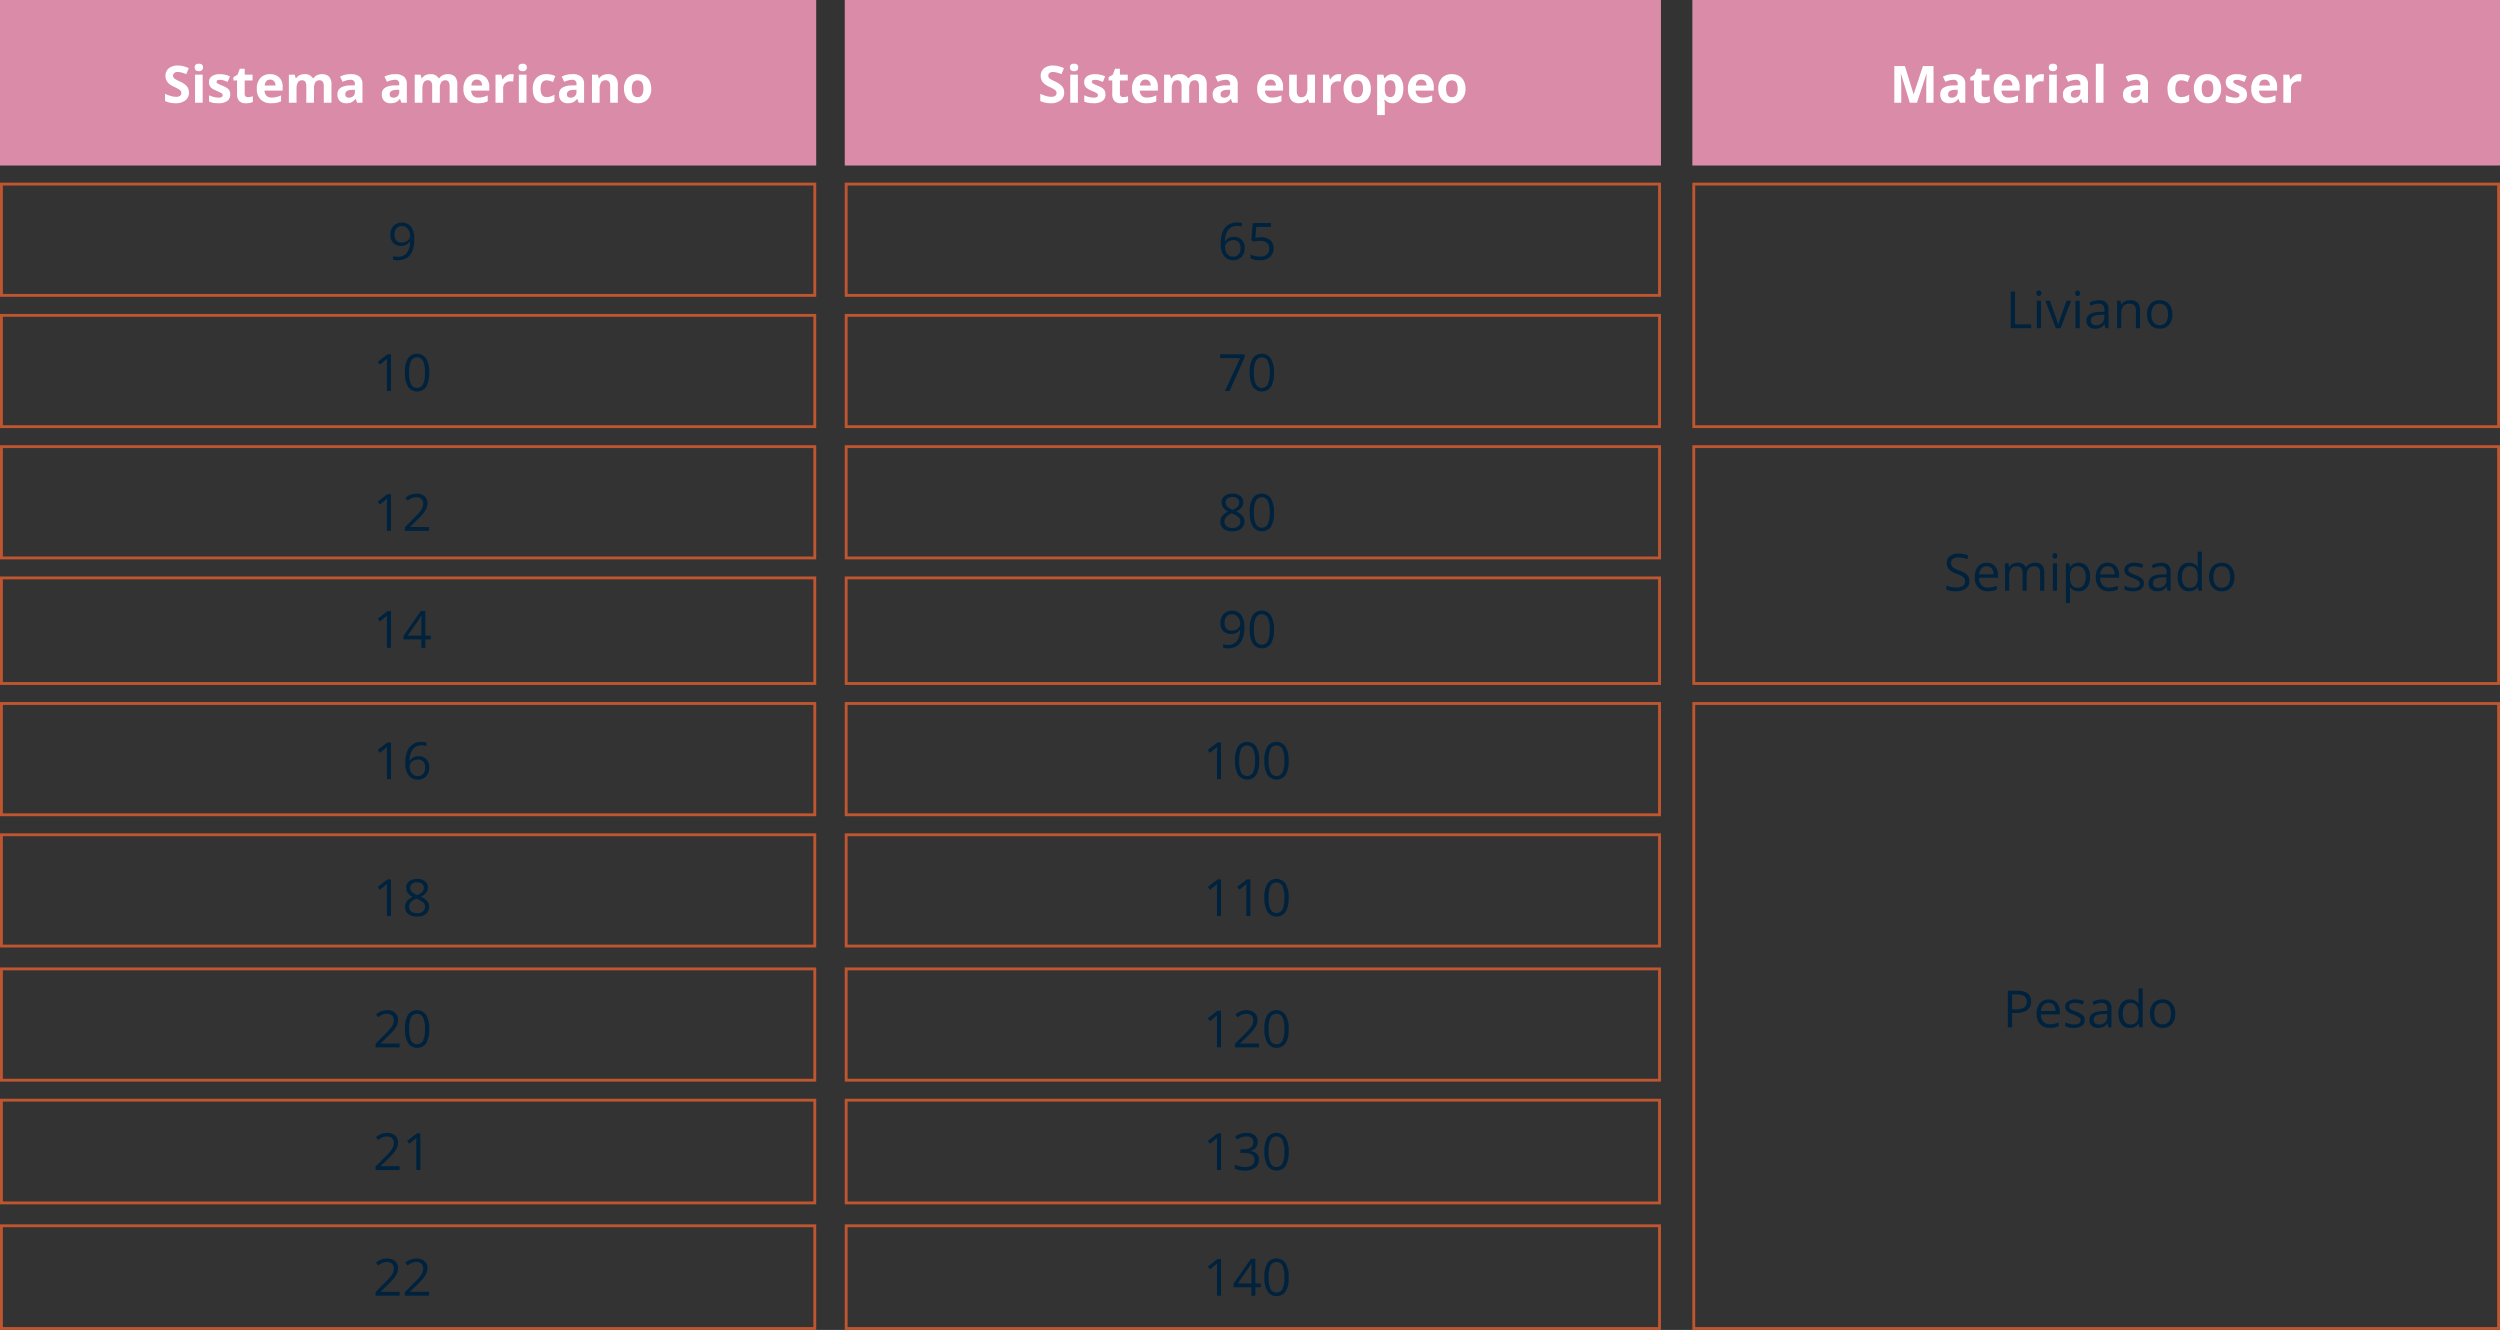 <svg xmlns="http://www.w3.org/2000/svg" width="876" height="466" viewBox="0 0 876 466">
  <rect x="0" y="0" width="876" height="466" fill="#333333" stroke="none"/>
  <g id="Grupo_33028" data-name="Grupo 33028" transform="translate(-522 -2911)">
    <path id="Trazado_71700" data-name="Trazado 71700" d="M0,0H283V58H0Z" transform="translate(1115 2911)" fill="#d98ba7"/>
    <path id="Trazado_71682" data-name="Trazado 71682" d="M0,0H286V58H0Z" transform="translate(522 2911)" fill="#d98ba7"/>
    <path id="Trazado_71687" data-name="Trazado 71687" d="M0,0H286V58H0Z" transform="translate(818 2911)" fill="#d98ba7"/>
    <g id="Trazado_71701" data-name="Trazado 71701" transform="translate(1115 2975)" fill="none">
      <path d="M0,0H283V86H0Z" stroke="none"/>
      <path d="M 1 1 L 1 85 L 282 85 L 282 1 L 1 1 M 0 0 L 283 0 L 283 86 L 0 86 L 0 0 Z" stroke="none" fill="#bf5630"/>
    </g>
    <g id="Trazado_71683" data-name="Trazado 71683" transform="translate(522 2975)" fill="none">
      <path d="M0,0H286V40H0Z" stroke="none"/>
      <path d="M 1 1 L 1 39 L 285 39 L 285 1 L 1 1 M 0 0 L 286 0 L 286 40 L 0 40 L 0 0 Z" stroke="none" fill="#bf5630"/>
    </g>
    <g id="Trazado_71688" data-name="Trazado 71688" transform="translate(818 2975)" fill="none">
      <path d="M0,0H286V40H0Z" stroke="none"/>
      <path d="M 1 1 L 1 39 L 285 39 L 285 1 L 1 1 M 0 0 L 286 0 L 286 40 L 0 40 L 0 0 Z" stroke="none" fill="#bf5630"/>
    </g>
    <g id="Trazado_71702" data-name="Trazado 71702" transform="translate(1115 3067)" fill="none">
      <path d="M0,0H283V84H0Z" stroke="none"/>
      <path d="M 1 1 L 1 83 L 282 83 L 282 1 L 1 1 M 0 0 L 283 0 L 283 84 L 0 84 L 0 0 Z" stroke="none" fill="#bf5630"/>
    </g>
    <g id="Trazado_71685" data-name="Trazado 71685" transform="translate(522 3067)" fill="none">
      <path d="M0,0H286V40H0Z" stroke="none"/>
      <path d="M 1 1 L 1 39 L 285 39 L 285 1 L 1 1 M 0 0 L 286 0 L 286 40 L 0 40 L 0 0 Z" stroke="none" fill="#bf5630"/>
    </g>
    <g id="Trazado_71689" data-name="Trazado 71689" transform="translate(818 3067)" fill="none">
      <path d="M0,0H286V40H0Z" stroke="none"/>
      <path d="M 1 1 L 1 39 L 285 39 L 285 1 L 1 1 M 0 0 L 286 0 L 286 40 L 0 40 L 0 0 Z" stroke="none" fill="#bf5630"/>
    </g>
    <g id="Trazado_71703" data-name="Trazado 71703" transform="translate(1115 3157)" fill="none">
      <path d="M0,0H283V220H0Z" stroke="none"/>
      <path d="M 1 1 L 1 219 L 282 219 L 282 1 L 1 1 M 0 0 L 283 0 L 283 220 L 0 220 L 0 0 Z" stroke="none" fill="#bf5630"/>
    </g>
    <g id="Trazado_71690" data-name="Trazado 71690" transform="translate(522 3157)" fill="none">
      <path d="M0,0H286V40H0Z" stroke="none"/>
      <path d="M 1 1 L 1 39 L 285 39 L 285 1 L 1 1 M 0 0 L 286 0 L 286 40 L 0 40 L 0 0 Z" stroke="none" fill="#bf5630"/>
    </g>
    <g id="Trazado_71691" data-name="Trazado 71691" transform="translate(818 3157)" fill="none">
      <path d="M0,0H286V40H0Z" stroke="none"/>
      <path d="M 1 1 L 1 39 L 285 39 L 285 1 L 1 1 M 0 0 L 286 0 L 286 40 L 0 40 L 0 0 Z" stroke="none" fill="#bf5630"/>
    </g>
    <g id="Trazado_71696" data-name="Trazado 71696" transform="translate(522 3203)" fill="none">
      <path d="M0,0H286V40H0Z" stroke="none"/>
      <path d="M 1 1 L 1 39 L 285 39 L 285 1 L 1 1 M 0 0 L 286 0 L 286 40 L 0 40 L 0 0 Z" stroke="none" fill="#bf5630"/>
    </g>
    <g id="Trazado_71697" data-name="Trazado 71697" transform="translate(818 3203)" fill="none">
      <path d="M0,0H286V40H0Z" stroke="none"/>
      <path d="M 1 1 L 1 39 L 285 39 L 285 1 L 1 1 M 0 0 L 286 0 L 286 40 L 0 40 L 0 0 Z" stroke="none" fill="#bf5630"/>
    </g>
    <g id="Trazado_71704" data-name="Trazado 71704" transform="translate(522 3250)" fill="none">
      <path d="M0,0H286V40H0Z" stroke="none"/>
      <path d="M 1 1 L 1 39 L 285 39 L 285 1 L 1 1 M 0 0 L 286 0 L 286 40 L 0 40 L 0 0 Z" stroke="none" fill="#bf5630"/>
    </g>
    <g id="Trazado_71705" data-name="Trazado 71705" transform="translate(818 3250)" fill="none">
      <path d="M0,0H286V40H0Z" stroke="none"/>
      <path d="M 1 1 L 1 39 L 285 39 L 285 1 L 1 1 M 0 0 L 286 0 L 286 40 L 0 40 L 0 0 Z" stroke="none" fill="#bf5630"/>
    </g>
    <g id="Trazado_71708" data-name="Trazado 71708" transform="translate(522 3296)" fill="none">
      <path d="M0,0H286V37H0Z" stroke="none"/>
      <path d="M 1 1 L 1 36 L 285 36 L 285 1 L 1 1 M 0 0 L 286 0 L 286 37 L 0 37 L 0 0 Z" stroke="none" fill="#bf5630"/>
    </g>
    <g id="Trazado_71712" data-name="Trazado 71712" transform="translate(522 3340)" fill="none">
      <path d="M0,0H286V37H0Z" stroke="none"/>
      <path d="M 1 1 L 1 36 L 285 36 L 285 1 L 1 1 M 0 0 L 286 0 L 286 37 L 0 37 L 0 0 Z" stroke="none" fill="#bf5630"/>
    </g>
    <g id="Trazado_71709" data-name="Trazado 71709" transform="translate(818 3296)" fill="none">
      <path d="M0,0H286V37H0Z" stroke="none"/>
      <path d="M 1 1 L 1 36 L 285 36 L 285 1 L 1 1 M 0 0 L 286 0 L 286 37 L 0 37 L 0 0 Z" stroke="none" fill="#bf5630"/>
    </g>
    <g id="Trazado_71713" data-name="Trazado 71713" transform="translate(818 3340)" fill="none">
      <path d="M0,0H286V37H0Z" stroke="none"/>
      <path d="M 1 1 L 1 36 L 285 36 L 285 1 L 1 1 M 0 0 L 286 0 L 286 37 L 0 37 L 0 0 Z" stroke="none" fill="#bf5630"/>
    </g>
    <g id="Trazado_71684" data-name="Trazado 71684" transform="translate(522 3021)" fill="none">
      <path d="M0,0H286V40H0Z" stroke="none"/>
      <path d="M 1 1 L 1 39 L 285 39 L 285 1 L 1 1 M 0 0 L 286 0 L 286 40 L 0 40 L 0 0 Z" stroke="none" fill="#bf5630"/>
    </g>
    <g id="Trazado_71692" data-name="Trazado 71692" transform="translate(818 3021)" fill="none">
      <path d="M0,0H286V40H0Z" stroke="none"/>
      <path d="M 1 1 L 1 39 L 285 39 L 285 1 L 1 1 M 0 0 L 286 0 L 286 40 L 0 40 L 0 0 Z" stroke="none" fill="#bf5630"/>
    </g>
    <g id="Trazado_71686" data-name="Trazado 71686" transform="translate(522 3113)" fill="none">
      <path d="M0,0H286V38H0Z" stroke="none"/>
      <path d="M 1 1 L 1 37 L 285 37 L 285 1 L 1 1 M 0 0 L 286 0 L 286 38 L 0 38 L 0 0 Z" stroke="none" fill="#bf5630"/>
    </g>
    <g id="Trazado_71693" data-name="Trazado 71693" transform="translate(818 3113)" fill="none">
      <path d="M0,0H286V38H0Z" stroke="none"/>
      <path d="M 1 1 L 1 37 L 285 37 L 285 1 L 1 1 M 0 0 L 286 0 L 286 38 L 0 38 L 0 0 Z" stroke="none" fill="#bf5630"/>
    </g>
    <path id="Trazado_71670" data-name="Trazado 71670" d="M60.206,19,57.112,8.919h-.079q.167,3.076.167,4.1V19H54.766V6.15h3.709l3.041,9.826h.053L64.794,6.15H68.5V19h-2.54V12.918q0-.431.013-.993t.119-2.988h-.079L62.7,19Zm17.561,0-.519-1.336h-.07a3.959,3.959,0,0,1-1.393,1.182,4.5,4.5,0,0,1-1.868.33,3.02,3.02,0,0,1-2.228-.809,3.105,3.105,0,0,1-.813-2.3,2.593,2.593,0,0,1,1.094-2.307,6.341,6.341,0,0,1,3.3-.822l1.705-.053v-.431a1.336,1.336,0,0,0-1.529-1.494,6.969,6.969,0,0,0-2.769.712L71.79,9.859a7.988,7.988,0,0,1,3.762-.888,4.686,4.686,0,0,1,3.032.861,3.183,3.183,0,0,1,1.055,2.619V19Zm-.791-4.553-1.037.035a3.321,3.321,0,0,0-1.74.422,1.325,1.325,0,0,0-.571,1.178q0,1.134,1.3,1.134a2.06,2.06,0,0,0,1.49-.536,1.883,1.883,0,0,0,.558-1.424Zm9.563,2.593a5.811,5.811,0,0,0,1.688-.308v2a6.017,6.017,0,0,1-2.461.448,3.012,3.012,0,0,1-2.342-.813,3.539,3.539,0,0,1-.734-2.439V11.187H81.405V10.053l1.477-.9.773-2.074h1.714V9.174H88.12v2.013H85.369v4.737a1.046,1.046,0,0,0,.321.844A1.266,1.266,0,0,0,86.538,17.04ZM94.281,10.9a1.7,1.7,0,0,0-1.336.541,2.5,2.5,0,0,0-.554,1.534h3.762a2.235,2.235,0,0,0-.519-1.534A1.756,1.756,0,0,0,94.281,10.9Zm.378,8.279a5.072,5.072,0,0,1-3.709-1.31,4.959,4.959,0,0,1-1.336-3.709,5.454,5.454,0,0,1,1.235-3.819,4.4,4.4,0,0,1,3.415-1.349,4.328,4.328,0,0,1,3.243,1.187,4.489,4.489,0,0,1,1.16,3.278v1.3H92.33a2.58,2.58,0,0,0,.677,1.784,2.381,2.381,0,0,0,1.775.642A7.37,7.37,0,0,0,96.461,17a8.4,8.4,0,0,0,1.652-.589v2.074a6.294,6.294,0,0,1-1.5.523A9.476,9.476,0,0,1,94.659,19.176ZM106.331,8.989a4.323,4.323,0,0,1,.905.079l-.2,2.514a3.071,3.071,0,0,0-.791-.088,2.843,2.843,0,0,0-2,.659A2.383,2.383,0,0,0,103.527,14v5h-2.681V9.174h2.03l.4,1.652h.132a3.694,3.694,0,0,1,1.235-1.332A3.045,3.045,0,0,1,106.331,8.989Zm2.575-2.355q0-1.31,1.459-1.31t1.459,1.31a1.277,1.277,0,0,1-.365.971,1.533,1.533,0,0,1-1.094.347Q108.906,7.952,108.906,6.634ZM111.7,19h-2.681V9.174H111.7Zm9.053,0-.519-1.336h-.07a3.959,3.959,0,0,1-1.393,1.182,4.5,4.5,0,0,1-1.868.33,3.02,3.02,0,0,1-2.228-.809,3.105,3.105,0,0,1-.813-2.3,2.593,2.593,0,0,1,1.094-2.307,6.341,6.341,0,0,1,3.3-.822l1.705-.053v-.431a1.336,1.336,0,0,0-1.529-1.494,6.969,6.969,0,0,0-2.769.712l-.888-1.811a7.988,7.988,0,0,1,3.762-.888,4.686,4.686,0,0,1,3.032.861,3.183,3.183,0,0,1,1.055,2.619V19Zm-.791-4.553-1.037.035a3.321,3.321,0,0,0-1.74.422,1.325,1.325,0,0,0-.571,1.178q0,1.134,1.3,1.134a2.06,2.06,0,0,0,1.49-.536,1.883,1.883,0,0,0,.558-1.424Zm8.1,4.553h-2.681V5.324h2.681Zm13.729,0-.519-1.336h-.07a3.959,3.959,0,0,1-1.393,1.182,4.5,4.5,0,0,1-1.868.33,3.02,3.02,0,0,1-2.228-.809,3.105,3.105,0,0,1-.813-2.3A2.593,2.593,0,0,1,136,13.757a6.341,6.341,0,0,1,3.3-.822L141,12.883v-.431a1.336,1.336,0,0,0-1.529-1.494,6.969,6.969,0,0,0-2.769.712l-.888-1.811a7.988,7.988,0,0,1,3.762-.888,4.686,4.686,0,0,1,3.032.861,3.183,3.183,0,0,1,1.055,2.619V19ZM141,14.447l-1.037.035a3.321,3.321,0,0,0-1.74.422,1.325,1.325,0,0,0-.571,1.178q0,1.134,1.3,1.134a2.06,2.06,0,0,0,1.49-.536A1.883,1.883,0,0,0,141,15.256Zm14.089,4.729q-4.588,0-4.588-5.036a5.372,5.372,0,0,1,1.248-3.828,4.682,4.682,0,0,1,3.577-1.323,6.819,6.819,0,0,1,3.059.668l-.791,2.074q-.633-.255-1.178-.417a3.8,3.8,0,0,0-1.09-.163q-2.092,0-2.092,2.971,0,2.883,2.092,2.883a4.769,4.769,0,0,0,1.433-.207,5.173,5.173,0,0,0,1.318-.646v2.294a4.32,4.32,0,0,1-1.314.571A7.389,7.389,0,0,1,155.093,19.176Zm7.4-5.106a4.124,4.124,0,0,0,.479,2.206,1.713,1.713,0,0,0,1.56.747,1.686,1.686,0,0,0,1.542-.743,4.183,4.183,0,0,0,.47-2.21,4.059,4.059,0,0,0-.475-2.188,2.018,2.018,0,0,0-3.1,0A4.055,4.055,0,0,0,162.493,14.069Zm6.794,0a5.28,5.28,0,0,1-1.266,3.753,4.589,4.589,0,0,1-3.524,1.354,4.93,4.93,0,0,1-2.5-.62,4.123,4.123,0,0,1-1.661-1.78,5.981,5.981,0,0,1-.58-2.707,5.251,5.251,0,0,1,1.257-3.744,4.616,4.616,0,0,1,3.533-1.336,4.958,4.958,0,0,1,2.5.615,4.106,4.106,0,0,1,1.661,1.767A5.925,5.925,0,0,1,169.287,14.069Zm9.07,2.013a2.705,2.705,0,0,1-1.05,2.3,5.19,5.19,0,0,1-3.142.791,9.869,9.869,0,0,1-1.828-.145,6.915,6.915,0,0,1-1.415-.426V16.39a9.345,9.345,0,0,0,1.683.589,6.815,6.815,0,0,0,1.648.237q1.459,0,1.459-.844a.7.7,0,0,0-.193-.514,2.8,2.8,0,0,0-.668-.448q-.475-.25-1.266-.584a7.951,7.951,0,0,1-1.666-.879,2.474,2.474,0,0,1-.773-.927,3.061,3.061,0,0,1-.242-1.288,2.334,2.334,0,0,1,1.015-2.026,4.945,4.945,0,0,1,2.878-.716,8.17,8.17,0,0,1,3.454.773l-.809,1.934q-.738-.316-1.38-.519a4.333,4.333,0,0,0-1.31-.2q-1.187,0-1.187.642a.754.754,0,0,0,.382.624,10.4,10.4,0,0,0,1.674.782,7.778,7.778,0,0,1,1.688.87,2.573,2.573,0,0,1,.791.932A2.863,2.863,0,0,1,178.357,16.082Zm6.161-5.186a1.7,1.7,0,0,0-1.336.541,2.5,2.5,0,0,0-.554,1.534h3.762a2.235,2.235,0,0,0-.519-1.534A1.756,1.756,0,0,0,184.519,10.9Zm.378,8.279a5.072,5.072,0,0,1-3.709-1.31,4.959,4.959,0,0,1-1.336-3.709,5.454,5.454,0,0,1,1.235-3.819A4.4,4.4,0,0,1,184.5,8.989a4.328,4.328,0,0,1,3.243,1.187,4.489,4.489,0,0,1,1.16,3.278v1.3h-6.337a2.58,2.58,0,0,0,.677,1.784,2.381,2.381,0,0,0,1.775.642A7.37,7.37,0,0,0,186.7,17a8.4,8.4,0,0,0,1.652-.589v2.074a6.294,6.294,0,0,1-1.5.523A9.476,9.476,0,0,1,184.9,19.176ZM196.568,8.989a4.323,4.323,0,0,1,.905.079l-.2,2.514a3.071,3.071,0,0,0-.791-.088,2.843,2.843,0,0,0-2,.659A2.383,2.383,0,0,0,193.765,14v5h-2.681V9.174h2.03l.4,1.652h.132a3.694,3.694,0,0,1,1.235-1.332A3.045,3.045,0,0,1,196.568,8.989Z" transform="translate(1131 2928)" fill="#fff"/>
    <path id="Trazado_71668" data-name="Trazado 71668" d="M50.214,15.432a3.322,3.322,0,0,1-1.252,2.742,5.441,5.441,0,0,1-3.485,1,8.184,8.184,0,0,1-3.639-.773V15.871a15,15,0,0,0,2.2.817,6.515,6.515,0,0,0,1.648.237,2.343,2.343,0,0,0,1.375-.343,1.172,1.172,0,0,0,.479-1.02,1.125,1.125,0,0,0-.211-.672,2.36,2.36,0,0,0-.62-.567,15.936,15.936,0,0,0-1.666-.87,7.894,7.894,0,0,1-1.767-1.063,3.992,3.992,0,0,1-.94-1.187,3.386,3.386,0,0,1-.352-1.582,3.321,3.321,0,0,1,1.156-2.681,4.8,4.8,0,0,1,3.195-.976A7.544,7.544,0,0,1,48.25,6.2a13.14,13.14,0,0,1,1.9.668l-.879,2.118a12.859,12.859,0,0,0-1.7-.589,5.474,5.474,0,0,0-1.323-.167,1.752,1.752,0,0,0-1.187.36,1.189,1.189,0,0,0-.413.94,1.164,1.164,0,0,0,.167.628,1.836,1.836,0,0,0,.532.519,16.441,16.441,0,0,0,1.727.9,6.872,6.872,0,0,1,2.47,1.727A3.371,3.371,0,0,1,50.214,15.432Zm2-8.8q0-1.31,1.459-1.31t1.459,1.31a1.277,1.277,0,0,1-.365.971,1.533,1.533,0,0,1-1.094.347Q52.218,7.952,52.218,6.634ZM55.013,19H52.333V9.174h2.681Zm9.668-2.918a2.705,2.705,0,0,1-1.05,2.3,5.19,5.19,0,0,1-3.142.791,9.869,9.869,0,0,1-1.828-.145,6.915,6.915,0,0,1-1.415-.426V16.39a9.345,9.345,0,0,0,1.683.589,6.815,6.815,0,0,0,1.648.237q1.459,0,1.459-.844a.7.7,0,0,0-.193-.514,2.8,2.8,0,0,0-.668-.448q-.475-.25-1.266-.584a7.951,7.951,0,0,1-1.666-.879,2.474,2.474,0,0,1-.773-.927,3.061,3.061,0,0,1-.242-1.288,2.334,2.334,0,0,1,1.015-2.026,4.945,4.945,0,0,1,2.878-.716,8.17,8.17,0,0,1,3.454.773L63.767,11.7q-.738-.316-1.38-.519a4.333,4.333,0,0,0-1.31-.2q-1.187,0-1.187.642a.754.754,0,0,0,.382.624,10.4,10.4,0,0,0,1.674.782,7.778,7.778,0,0,1,1.688.87,2.573,2.573,0,0,1,.791.932A2.863,2.863,0,0,1,64.681,16.082Zm6.231.958a5.811,5.811,0,0,0,1.688-.308v2a6.017,6.017,0,0,1-2.461.448,3.012,3.012,0,0,1-2.342-.813,3.539,3.539,0,0,1-.734-2.439V11.187H65.78V10.053l1.477-.9.773-2.074h1.714V9.174h2.751v2.013H69.744v4.737a1.046,1.046,0,0,0,.321.844A1.266,1.266,0,0,0,70.913,17.04ZM78.656,10.9a1.7,1.7,0,0,0-1.336.541,2.5,2.5,0,0,0-.554,1.534h3.762a2.235,2.235,0,0,0-.519-1.534A1.756,1.756,0,0,0,78.656,10.9Zm.378,8.279a5.072,5.072,0,0,1-3.709-1.31,4.959,4.959,0,0,1-1.336-3.709,5.454,5.454,0,0,1,1.235-3.819,4.4,4.4,0,0,1,3.415-1.349,4.328,4.328,0,0,1,3.243,1.187,4.489,4.489,0,0,1,1.16,3.278v1.3H76.7a2.58,2.58,0,0,0,.677,1.784,2.381,2.381,0,0,0,1.775.642A7.37,7.37,0,0,0,80.835,17a8.4,8.4,0,0,0,1.652-.589v2.074a6.294,6.294,0,0,1-1.5.523A9.476,9.476,0,0,1,79.034,19.176ZM94.019,19H91.338V13.261a2.891,2.891,0,0,0-.356-1.6,1.252,1.252,0,0,0-1.121-.532,1.623,1.623,0,0,0-1.494.756,4.958,4.958,0,0,0-.466,2.487V19H85.221V9.174h2.048l.36,1.257h.149a2.724,2.724,0,0,1,1.143-1.059,3.71,3.71,0,0,1,1.714-.382,3.087,3.087,0,0,1,2.988,1.441h.237a2.655,2.655,0,0,1,1.165-1.063,3.884,3.884,0,0,1,1.736-.378,3.426,3.426,0,0,1,2.527.857,3.763,3.763,0,0,1,.857,2.747V19H97.456V13.261a2.891,2.891,0,0,0-.356-1.6,1.252,1.252,0,0,0-1.121-.532,1.672,1.672,0,0,0-1.472.7,3.99,3.99,0,0,0-.488,2.232Zm15.117,0-.519-1.336h-.07a3.959,3.959,0,0,1-1.393,1.182,4.5,4.5,0,0,1-1.868.33,3.02,3.02,0,0,1-2.228-.809,3.105,3.105,0,0,1-.813-2.3,2.593,2.593,0,0,1,1.094-2.307,6.341,6.341,0,0,1,3.3-.822l1.705-.053v-.431a1.336,1.336,0,0,0-1.529-1.494,6.969,6.969,0,0,0-2.769.712l-.888-1.811a7.988,7.988,0,0,1,3.762-.888,4.686,4.686,0,0,1,3.032.861,3.183,3.183,0,0,1,1.055,2.619V19Zm-.791-4.553-1.037.035a3.321,3.321,0,0,0-1.74.422A1.325,1.325,0,0,0,105,16.082q0,1.134,1.3,1.134a2.06,2.06,0,0,0,1.49-.536,1.883,1.883,0,0,0,.558-1.424ZM124.684,19l-.519-1.336h-.07a3.959,3.959,0,0,1-1.393,1.182,4.5,4.5,0,0,1-1.868.33,3.02,3.02,0,0,1-2.228-.809,3.105,3.105,0,0,1-.813-2.3,2.593,2.593,0,0,1,1.094-2.307,6.341,6.341,0,0,1,3.3-.822l1.705-.053v-.431a1.336,1.336,0,0,0-1.529-1.494,6.969,6.969,0,0,0-2.769.712l-.888-1.811a7.988,7.988,0,0,1,3.762-.888,4.686,4.686,0,0,1,3.032.861,3.183,3.183,0,0,1,1.055,2.619V19Zm-.791-4.553-1.037.035a3.321,3.321,0,0,0-1.74.422,1.325,1.325,0,0,0-.571,1.178q0,1.134,1.3,1.134a2.06,2.06,0,0,0,1.49-.536,1.883,1.883,0,0,0,.558-1.424ZM138.114,19h-2.681V13.261a2.891,2.891,0,0,0-.356-1.6,1.252,1.252,0,0,0-1.121-.532,1.623,1.623,0,0,0-1.494.756A4.958,4.958,0,0,0,132,14.377V19h-2.681V9.174h2.048l.36,1.257h.149a2.724,2.724,0,0,1,1.143-1.059,3.71,3.71,0,0,1,1.714-.382,3.087,3.087,0,0,1,2.988,1.441h.237a2.655,2.655,0,0,1,1.165-1.063,3.884,3.884,0,0,1,1.736-.378,3.426,3.426,0,0,1,2.527.857,3.763,3.763,0,0,1,.857,2.747V19H141.55V13.261a2.891,2.891,0,0,0-.356-1.6,1.252,1.252,0,0,0-1.121-.532,1.672,1.672,0,0,0-1.472.7,3.99,3.99,0,0,0-.488,2.232Zm12.946-8.1a1.7,1.7,0,0,0-1.336.541,2.5,2.5,0,0,0-.554,1.534h3.762a2.235,2.235,0,0,0-.519-1.534A1.756,1.756,0,0,0,151.06,10.9Zm.378,8.279a5.072,5.072,0,0,1-3.709-1.31,4.959,4.959,0,0,1-1.336-3.709,5.454,5.454,0,0,1,1.235-3.819,4.4,4.4,0,0,1,3.415-1.349,4.328,4.328,0,0,1,3.243,1.187,4.489,4.489,0,0,1,1.16,3.278v1.3h-6.337a2.58,2.58,0,0,0,.677,1.784,2.381,2.381,0,0,0,1.775.642A7.37,7.37,0,0,0,153.24,17a8.4,8.4,0,0,0,1.652-.589v2.074a6.294,6.294,0,0,1-1.5.523A9.476,9.476,0,0,1,151.438,19.176ZM163.11,8.989a4.323,4.323,0,0,1,.905.079l-.2,2.514a3.071,3.071,0,0,0-.791-.088,2.843,2.843,0,0,0-2,.659A2.383,2.383,0,0,0,160.306,14v5h-2.681V9.174h2.03l.4,1.652h.132a3.694,3.694,0,0,1,1.235-1.332A3.045,3.045,0,0,1,163.11,8.989Zm2.575-2.355q0-1.31,1.459-1.31t1.459,1.31a1.277,1.277,0,0,1-.365.971,1.533,1.533,0,0,1-1.094.347Q165.685,7.952,165.685,6.634ZM168.48,19H165.8V9.174h2.681Zm6.8.176q-4.588,0-4.588-5.036a5.372,5.372,0,0,1,1.248-3.828,4.682,4.682,0,0,1,3.577-1.323,6.819,6.819,0,0,1,3.059.668l-.791,2.074q-.633-.255-1.178-.417a3.8,3.8,0,0,0-1.09-.163q-2.092,0-2.092,2.971,0,2.883,2.092,2.883a4.769,4.769,0,0,0,1.433-.207,5.173,5.173,0,0,0,1.318-.646v2.294a4.32,4.32,0,0,1-1.314.571A7.389,7.389,0,0,1,175.283,19.176Zm11.5-.176-.519-1.336h-.07a3.959,3.959,0,0,1-1.393,1.182,4.5,4.5,0,0,1-1.868.33,3.02,3.02,0,0,1-2.228-.809,3.105,3.105,0,0,1-.813-2.3,2.593,2.593,0,0,1,1.094-2.307,6.341,6.341,0,0,1,3.3-.822L186,12.883v-.431a1.336,1.336,0,0,0-1.529-1.494,6.969,6.969,0,0,0-2.769.712l-.888-1.811a7.988,7.988,0,0,1,3.762-.888,4.686,4.686,0,0,1,3.032.861,3.183,3.183,0,0,1,1.055,2.619V19ZM186,14.447l-1.037.035a3.321,3.321,0,0,0-1.74.422,1.325,1.325,0,0,0-.571,1.178q0,1.134,1.3,1.134a2.06,2.06,0,0,0,1.49-.536A1.883,1.883,0,0,0,186,15.256ZM200.49,19h-2.681V13.261a2.757,2.757,0,0,0-.378-1.6,1.375,1.375,0,0,0-1.2-.532,1.81,1.81,0,0,0-1.626.751,4.661,4.661,0,0,0-.5,2.492V19h-2.681V9.174h2.048l.36,1.257h.149a2.833,2.833,0,0,1,1.235-1.077A4.2,4.2,0,0,1,197,8.989a3.436,3.436,0,0,1,2.6.927,3.721,3.721,0,0,1,.888,2.676Zm4.9-4.931a4.124,4.124,0,0,0,.479,2.206,1.713,1.713,0,0,0,1.56.747,1.686,1.686,0,0,0,1.542-.743,4.183,4.183,0,0,0,.47-2.21,4.059,4.059,0,0,0-.475-2.188,2.018,2.018,0,0,0-3.1,0A4.055,4.055,0,0,0,205.385,14.069Zm6.794,0a5.28,5.28,0,0,1-1.266,3.753,4.589,4.589,0,0,1-3.524,1.354,4.93,4.93,0,0,1-2.5-.62,4.123,4.123,0,0,1-1.661-1.78,5.981,5.981,0,0,1-.58-2.707,5.251,5.251,0,0,1,1.257-3.744,4.616,4.616,0,0,1,3.533-1.336,4.958,4.958,0,0,1,2.5.615,4.106,4.106,0,0,1,1.661,1.767A5.925,5.925,0,0,1,212.179,14.069Z" transform="translate(538 2928)" fill="#fff"/>
    <path id="Trazado_71669" data-name="Trazado 71669" d="M60.893,15.432a3.322,3.322,0,0,1-1.252,2.742,5.441,5.441,0,0,1-3.485,1,8.184,8.184,0,0,1-3.639-.773V15.871a15,15,0,0,0,2.2.817,6.515,6.515,0,0,0,1.648.237,2.343,2.343,0,0,0,1.375-.343,1.172,1.172,0,0,0,.479-1.02,1.125,1.125,0,0,0-.211-.672,2.36,2.36,0,0,0-.62-.567,15.936,15.936,0,0,0-1.666-.87,7.894,7.894,0,0,1-1.767-1.063,3.992,3.992,0,0,1-.94-1.187,3.386,3.386,0,0,1-.352-1.582,3.321,3.321,0,0,1,1.156-2.681,4.8,4.8,0,0,1,3.195-.976,7.544,7.544,0,0,1,1.912.237,13.14,13.14,0,0,1,1.9.668l-.879,2.118a12.859,12.859,0,0,0-1.7-.589,5.474,5.474,0,0,0-1.323-.167,1.752,1.752,0,0,0-1.187.36,1.189,1.189,0,0,0-.413.94,1.164,1.164,0,0,0,.167.628,1.836,1.836,0,0,0,.532.519,16.441,16.441,0,0,0,1.727.9,6.872,6.872,0,0,1,2.47,1.727A3.371,3.371,0,0,1,60.893,15.432Zm2-8.8q0-1.31,1.459-1.31t1.459,1.31a1.277,1.277,0,0,1-.365.971,1.533,1.533,0,0,1-1.094.347Q62.9,7.952,62.9,6.634ZM65.692,19H63.011V9.174h2.681Zm9.668-2.918a2.705,2.705,0,0,1-1.05,2.3,5.19,5.19,0,0,1-3.142.791,9.869,9.869,0,0,1-1.828-.145,6.915,6.915,0,0,1-1.415-.426V16.39a9.345,9.345,0,0,0,1.683.589,6.815,6.815,0,0,0,1.648.237q1.459,0,1.459-.844a.7.7,0,0,0-.193-.514,2.8,2.8,0,0,0-.668-.448q-.475-.25-1.266-.584a7.951,7.951,0,0,1-1.666-.879,2.474,2.474,0,0,1-.773-.927,3.061,3.061,0,0,1-.242-1.288,2.334,2.334,0,0,1,1.015-2.026A4.945,4.945,0,0,1,71.8,8.989a8.17,8.17,0,0,1,3.454.773L74.446,11.7q-.738-.316-1.38-.519a4.333,4.333,0,0,0-1.31-.2q-1.187,0-1.187.642a.754.754,0,0,0,.382.624,10.4,10.4,0,0,0,1.674.782,7.778,7.778,0,0,1,1.688.87,2.573,2.573,0,0,1,.791.932A2.863,2.863,0,0,1,75.36,16.082Zm6.231.958a5.811,5.811,0,0,0,1.688-.308v2a6.017,6.017,0,0,1-2.461.448,3.012,3.012,0,0,1-2.342-.813,3.539,3.539,0,0,1-.734-2.439V11.187H76.458V10.053l1.477-.9.773-2.074h1.714V9.174h2.751v2.013H80.422v4.737a1.046,1.046,0,0,0,.321.844A1.266,1.266,0,0,0,81.591,17.04ZM89.334,10.9A1.7,1.7,0,0,0,88,11.437a2.5,2.5,0,0,0-.554,1.534h3.762a2.235,2.235,0,0,0-.519-1.534A1.756,1.756,0,0,0,89.334,10.9Zm.378,8.279A5.072,5.072,0,0,1,86,17.866a4.959,4.959,0,0,1-1.336-3.709A5.454,5.454,0,0,1,85.9,10.338a4.4,4.4,0,0,1,3.415-1.349,4.328,4.328,0,0,1,3.243,1.187,4.489,4.489,0,0,1,1.16,3.278v1.3H87.383a2.58,2.58,0,0,0,.677,1.784,2.381,2.381,0,0,0,1.775.642A7.37,7.37,0,0,0,91.514,17a8.4,8.4,0,0,0,1.652-.589v2.074a6.294,6.294,0,0,1-1.5.523A9.476,9.476,0,0,1,89.712,19.176ZM104.7,19h-2.681V13.261a2.891,2.891,0,0,0-.356-1.6,1.252,1.252,0,0,0-1.121-.532,1.623,1.623,0,0,0-1.494.756,4.958,4.958,0,0,0-.466,2.487V19H95.9V9.174h2.048l.36,1.257h.149A2.724,2.724,0,0,1,99.6,9.372a3.71,3.71,0,0,1,1.714-.382,3.087,3.087,0,0,1,2.988,1.441h.237A2.655,2.655,0,0,1,105.7,9.367a3.884,3.884,0,0,1,1.736-.378,3.426,3.426,0,0,1,2.527.857,3.763,3.763,0,0,1,.857,2.747V19h-2.689V13.261a2.891,2.891,0,0,0-.356-1.6,1.252,1.252,0,0,0-1.121-.532,1.672,1.672,0,0,0-1.472.7,3.99,3.99,0,0,0-.488,2.232Zm15.117,0-.519-1.336h-.07a3.959,3.959,0,0,1-1.393,1.182,4.5,4.5,0,0,1-1.868.33,3.02,3.02,0,0,1-2.228-.809,3.105,3.105,0,0,1-.813-2.3,2.593,2.593,0,0,1,1.094-2.307,6.341,6.341,0,0,1,3.3-.822l1.705-.053v-.431a1.336,1.336,0,0,0-1.529-1.494,6.969,6.969,0,0,0-2.769.712l-.888-1.811a7.988,7.988,0,0,1,3.762-.888,4.686,4.686,0,0,1,3.032.861,3.183,3.183,0,0,1,1.055,2.619V19Zm-.791-4.553-1.037.035a3.321,3.321,0,0,0-1.74.422,1.325,1.325,0,0,0-.571,1.178q0,1.134,1.3,1.134a2.06,2.06,0,0,0,1.49-.536,1.883,1.883,0,0,0,.558-1.424ZM133.192,10.9a1.7,1.7,0,0,0-1.336.541,2.5,2.5,0,0,0-.554,1.534h3.762a2.235,2.235,0,0,0-.519-1.534A1.756,1.756,0,0,0,133.192,10.9Zm.378,8.279a5.072,5.072,0,0,1-3.709-1.31,4.959,4.959,0,0,1-1.336-3.709,5.454,5.454,0,0,1,1.235-3.819,4.4,4.4,0,0,1,3.415-1.349,4.328,4.328,0,0,1,3.243,1.187,4.489,4.489,0,0,1,1.16,3.278v1.3h-6.337a2.58,2.58,0,0,0,.677,1.784,2.381,2.381,0,0,0,1.775.642A7.37,7.37,0,0,0,135.372,17a8.4,8.4,0,0,0,1.652-.589v2.074a6.294,6.294,0,0,1-1.5.523A9.476,9.476,0,0,1,133.57,19.176ZM146.718,19l-.36-1.257h-.141A2.828,2.828,0,0,1,145,18.8a4.171,4.171,0,0,1-1.8.374,3.431,3.431,0,0,1-2.61-.927,3.731,3.731,0,0,1-.879-2.667V9.174h2.681v5.739a2.757,2.757,0,0,0,.378,1.6,1.375,1.375,0,0,0,1.2.532,1.81,1.81,0,0,0,1.626-.751,4.661,4.661,0,0,0,.5-2.492V9.174h2.681V19ZM157.072,8.989a4.323,4.323,0,0,1,.905.079l-.2,2.514a3.071,3.071,0,0,0-.791-.088,2.843,2.843,0,0,0-2,.659A2.383,2.383,0,0,0,154.268,14v5h-2.681V9.174h2.03l.4,1.652h.132a3.694,3.694,0,0,1,1.235-1.332A3.045,3.045,0,0,1,157.072,8.989Zm4.465,5.08a4.124,4.124,0,0,0,.479,2.206,1.713,1.713,0,0,0,1.56.747,1.686,1.686,0,0,0,1.542-.743,4.183,4.183,0,0,0,.47-2.21,4.059,4.059,0,0,0-.475-2.188,2.018,2.018,0,0,0-3.1,0A4.055,4.055,0,0,0,161.537,14.069Zm6.794,0a5.28,5.28,0,0,1-1.266,3.753,4.589,4.589,0,0,1-3.524,1.354,4.93,4.93,0,0,1-2.5-.62,4.123,4.123,0,0,1-1.661-1.78,5.981,5.981,0,0,1-.58-2.707,5.251,5.251,0,0,1,1.257-3.744,4.616,4.616,0,0,1,3.533-1.336,4.958,4.958,0,0,1,2.5.615,4.106,4.106,0,0,1,1.661,1.767A5.925,5.925,0,0,1,168.331,14.069Zm7.611,5.106a3.259,3.259,0,0,1-2.716-1.257h-.141q.141,1.23.141,1.424v3.981h-2.681V9.174h2.18l.378,1.274h.123a3.1,3.1,0,0,1,2.786-1.459,3.189,3.189,0,0,1,2.725,1.345,6.219,6.219,0,0,1,.984,3.735,7.376,7.376,0,0,1-.461,2.733,3.834,3.834,0,0,1-1.314,1.767A3.367,3.367,0,0,1,175.942,19.176Zm-.791-8.042a1.693,1.693,0,0,0-1.45.611,3.507,3.507,0,0,0-.475,2.017v.29a4.14,4.14,0,0,0,.47,2.268,1.678,1.678,0,0,0,1.49.686q1.8,0,1.8-2.971a4.242,4.242,0,0,0-.444-2.175A1.515,1.515,0,0,0,175.151,11.134Zm10.854-.237a1.7,1.7,0,0,0-1.336.541,2.5,2.5,0,0,0-.554,1.534h3.762a2.235,2.235,0,0,0-.519-1.534A1.756,1.756,0,0,0,186.005,10.9Zm.378,8.279a5.072,5.072,0,0,1-3.709-1.31,4.959,4.959,0,0,1-1.336-3.709,5.454,5.454,0,0,1,1.235-3.819,4.4,4.4,0,0,1,3.415-1.349,4.328,4.328,0,0,1,3.243,1.187,4.489,4.489,0,0,1,1.16,3.278v1.3h-6.337a2.58,2.58,0,0,0,.677,1.784,2.381,2.381,0,0,0,1.775.642A7.37,7.37,0,0,0,188.185,17a8.4,8.4,0,0,0,1.652-.589v2.074a6.294,6.294,0,0,1-1.5.523A9.476,9.476,0,0,1,186.383,19.176Zm8.323-5.106a4.124,4.124,0,0,0,.479,2.206,1.713,1.713,0,0,0,1.56.747,1.686,1.686,0,0,0,1.542-.743,4.183,4.183,0,0,0,.47-2.21,4.059,4.059,0,0,0-.475-2.188,2.018,2.018,0,0,0-3.1,0A4.055,4.055,0,0,0,194.707,14.069Zm6.794,0a5.28,5.28,0,0,1-1.266,3.753,4.589,4.589,0,0,1-3.524,1.354,4.93,4.93,0,0,1-2.5-.62,4.123,4.123,0,0,1-1.661-1.78,5.981,5.981,0,0,1-.58-2.707,5.251,5.251,0,0,1,1.257-3.744,4.616,4.616,0,0,1,3.533-1.336,4.958,4.958,0,0,1,2.5.615,4.106,4.106,0,0,1,1.661,1.767A5.925,5.925,0,0,1,201.5,14.069Z" transform="translate(834 2928)" fill="#fff"/>
    <path id="Trazado_71673" data-name="Trazado 71673" d="M97.568,19V6.15h1.494v11.5h5.669V19Zm10.582,0h-1.459V9.367h1.459ZM106.568,6.757a.969.969,0,0,1,.246-.734.911.911,0,0,1,1.222,0,.951.951,0,0,1,.255.729.966.966,0,0,1-.255.734.893.893,0,0,1-1.222,0A.987.987,0,0,1,106.568,6.757ZM113.354,19,109.7,9.367h1.564l2.074,5.713a27.04,27.04,0,0,1,.826,2.6h.07a19.65,19.65,0,0,1,.611-1.929q.514-1.463,2.307-6.385h1.564L115.059,19Zm8.367,0h-1.459V9.367h1.459ZM120.139,6.757a.969.969,0,0,1,.246-.734.911.911,0,0,1,1.222,0,.951.951,0,0,1,.255.729.966.966,0,0,1-.255.734.893.893,0,0,1-1.222,0A.987.987,0,0,1,120.139,6.757ZM130.738,19l-.29-1.371h-.07a4.053,4.053,0,0,1-1.437,1.226,4.38,4.38,0,0,1-1.789.321,3.217,3.217,0,0,1-2.246-.738,2.693,2.693,0,0,1-.813-2.1q0-2.918,4.667-3.059l1.635-.053v-.6a2.442,2.442,0,0,0-.488-1.674,2.006,2.006,0,0,0-1.56-.541,6.357,6.357,0,0,0-2.725.738l-.448-1.116a6.856,6.856,0,0,1,1.56-.606,6.757,6.757,0,0,1,1.7-.22,3.669,3.669,0,0,1,2.553.765,3.192,3.192,0,0,1,.831,2.452V19Zm-3.3-1.028a2.961,2.961,0,0,0,2.14-.747,2.764,2.764,0,0,0,.778-2.092v-.87l-1.459.062a5.307,5.307,0,0,0-2.509.541,1.63,1.63,0,0,0-.769,1.49,1.5,1.5,0,0,0,.479,1.2A1.988,1.988,0,0,0,127.442,17.972ZM141.417,19V12.769a2.514,2.514,0,0,0-.536-1.758,2.184,2.184,0,0,0-1.679-.58,2.769,2.769,0,0,0-2.215.817,4.127,4.127,0,0,0-.7,2.7V19h-1.459V9.367h1.187l.237,1.318h.07a2.979,2.979,0,0,1,1.257-1.1,4.084,4.084,0,0,1,1.8-.391,3.659,3.659,0,0,1,2.619.839,3.572,3.572,0,0,1,.879,2.685V19Zm12.771-4.825A5.314,5.314,0,0,1,153,17.853a4.179,4.179,0,0,1-3.278,1.323,4.342,4.342,0,0,1-2.294-.606,4,4,0,0,1-1.547-1.74,6.065,6.065,0,0,1-.545-2.654,5.306,5.306,0,0,1,1.178-3.669,4.165,4.165,0,0,1,3.27-1.314A4.075,4.075,0,0,1,153,10.536,5.291,5.291,0,0,1,154.188,14.175Zm-7.339,0a4.572,4.572,0,0,0,.738,2.813,2.93,2.93,0,0,0,4.346,0,4.549,4.549,0,0,0,.743-2.817,4.476,4.476,0,0,0-.743-2.791,2.609,2.609,0,0,0-2.193-.954,2.568,2.568,0,0,0-2.162.94A4.526,4.526,0,0,0,146.849,14.175Z" transform="translate(1129 3007)" fill="#00223d"/>
    <path id="Trazado_71671" data-name="Trazado 71671" d="M131.179,11.635q0,7.541-5.836,7.541A5.942,5.942,0,0,1,123.726,19V17.743a5.168,5.168,0,0,0,1.6.229,3.891,3.891,0,0,0,3.186-1.305,6.6,6.6,0,0,0,1.173-4h-.105a3.128,3.128,0,0,1-1.283,1.112,4.126,4.126,0,0,1-1.8.382,3.623,3.623,0,0,1-2.707-1.02,3.889,3.889,0,0,1-1-2.848,4.362,4.362,0,0,1,1.121-3.164,4.288,4.288,0,0,1,5.238-.488,4.25,4.25,0,0,1,1.507,1.96A7.983,7.983,0,0,1,131.179,11.635Zm-4.324-4.421a2.406,2.406,0,0,0-1.942.809,3.374,3.374,0,0,0-.686,2.25,2.925,2.925,0,0,0,.633,1.991,2.42,2.42,0,0,0,1.925.725,3.336,3.336,0,0,0,1.472-.325,2.658,2.658,0,0,0,1.059-.888A2.048,2.048,0,0,0,129.7,10.6a4.025,4.025,0,0,0-.36-1.705,2.973,2.973,0,0,0-1.006-1.23A2.534,2.534,0,0,0,126.855,7.214Z" transform="translate(536 2983)" fill="#00223d"/>
    <path id="Trazado_71672" data-name="Trazado 71672" d="M117.736,13.507q0-3.788,1.472-5.665a5.2,5.2,0,0,1,4.355-1.876,5.8,5.8,0,0,1,1.564.167V7.39a5,5,0,0,0-1.547-.22,3.9,3.9,0,0,0-3.155,1.288,6.6,6.6,0,0,0-1.2,4.047h.105a3.365,3.365,0,0,1,3.059-1.512,3.592,3.592,0,0,1,2.729,1.046,3.943,3.943,0,0,1,1,2.839,4.377,4.377,0,0,1-1.094,3.151,3.9,3.9,0,0,1-2.958,1.147,3.8,3.8,0,0,1-3.164-1.5A6.629,6.629,0,0,1,117.736,13.507Zm4.315,4.43a2.441,2.441,0,0,0,1.938-.787,3.344,3.344,0,0,0,.69-2.272,2.93,2.93,0,0,0-.642-2,2.417,2.417,0,0,0-1.916-.729,3.233,3.233,0,0,0-1.45.325,2.684,2.684,0,0,0-1.05.9,2.072,2.072,0,0,0-.391,1.187,4.069,4.069,0,0,0,.352,1.688,2.974,2.974,0,0,0,1,1.239A2.486,2.486,0,0,0,122.052,17.937Zm9.844-6.785a4.725,4.725,0,0,1,3.195,1.006,3.451,3.451,0,0,1,1.165,2.755,3.979,3.979,0,0,1-1.27,3.129,5.073,5.073,0,0,1-3.5,1.134,6.446,6.446,0,0,1-3.313-.694V17.075a5.036,5.036,0,0,0,1.529.62,7.547,7.547,0,0,0,1.8.224,3.6,3.6,0,0,0,2.4-.729,2.617,2.617,0,0,0,.857-2.109q0-2.689-3.3-2.689a13.123,13.123,0,0,0-2.232.255l-.756-.483.483-6.012h6.39V7.5h-5.142l-.325,3.858A10.241,10.241,0,0,1,131.9,11.151Z" transform="translate(832 2983)" fill="#00223d"/>
    <path id="Trazado_71677" data-name="Trazado 71677" d="M122.992,19h-1.424V9.842q0-1.143.07-2.162-.185.185-.413.387T119.134,9.78l-.773-1,3.4-2.628h1.23Zm13.4-6.442a9.384,9.384,0,0,1-1.05,4.975,3.879,3.879,0,0,1-6.368-.04,9.2,9.2,0,0,1-1.081-4.935,9.381,9.381,0,0,1,1.046-4.983,3.882,3.882,0,0,1,6.368.07A9.158,9.158,0,0,1,136.4,12.558Zm-7.022,0a9.411,9.411,0,0,0,.659,4.083,2.368,2.368,0,0,0,4.214-.018,9.483,9.483,0,0,0,.655-4.065,9.42,9.42,0,0,0-.655-4.056,2.376,2.376,0,0,0-4.214-.018A9.348,9.348,0,0,0,129.373,12.558Z" transform="translate(536 3029)" fill="#00223d"/>
    <path id="Trazado_71676" data-name="Trazado 71676" d="M119.213,19l5.326-11.5h-7V6.15h8.552V7.319L120.83,19ZM136.4,12.558a9.384,9.384,0,0,1-1.05,4.975,3.879,3.879,0,0,1-6.368-.04,9.2,9.2,0,0,1-1.081-4.935,9.381,9.381,0,0,1,1.046-4.983,3.882,3.882,0,0,1,6.368.07A9.158,9.158,0,0,1,136.4,12.558Zm-7.022,0a9.411,9.411,0,0,0,.659,4.083,2.368,2.368,0,0,0,4.214-.018,9.483,9.483,0,0,0,.655-4.065,9.42,9.42,0,0,0-.655-4.056,2.376,2.376,0,0,0-4.214-.018A9.348,9.348,0,0,0,129.373,12.558Z" transform="translate(832 3029)" fill="#00223d"/>
    <path id="Trazado_71674" data-name="Trazado 71674" d="M83.066,15.581a3.152,3.152,0,0,1-1.23,2.646,5.335,5.335,0,0,1-3.34.949,8.365,8.365,0,0,1-3.516-.589V17.146a9.256,9.256,0,0,0,1.723.527,9.063,9.063,0,0,0,1.846.193A3.724,3.724,0,0,0,80.8,17.3a1.86,1.86,0,0,0,.756-1.578,2.025,2.025,0,0,0-.268-1.094,2.49,2.49,0,0,0-.9-.787,12.542,12.542,0,0,0-1.912-.817A6.1,6.1,0,0,1,75.917,11.5a3.357,3.357,0,0,1-.769-2.294,2.853,2.853,0,0,1,1.116-2.364,4.639,4.639,0,0,1,2.953-.879,8.7,8.7,0,0,1,3.524.7l-.466,1.3A7.965,7.965,0,0,0,79.182,7.3a2.994,2.994,0,0,0-1.854.51,1.68,1.68,0,0,0-.668,1.415,2.169,2.169,0,0,0,.246,1.094,2.317,2.317,0,0,0,.831.782,10.32,10.32,0,0,0,1.789.787,7.081,7.081,0,0,1,2.782,1.547A3.042,3.042,0,0,1,83.066,15.581Zm6.478,3.595a4.426,4.426,0,0,1-3.371-1.3,5.036,5.036,0,0,1-1.235-3.612,5.585,5.585,0,0,1,1.147-3.7,3.81,3.81,0,0,1,3.081-1.371,3.633,3.633,0,0,1,2.865,1.191,4.564,4.564,0,0,1,1.055,3.142v.923H86.45a3.818,3.818,0,0,0,.857,2.575,2.964,2.964,0,0,0,2.29.879,7.759,7.759,0,0,0,3.076-.65v1.3a7.721,7.721,0,0,1-1.463.479A8.224,8.224,0,0,1,89.544,19.176Zm-.4-8.763a2.383,2.383,0,0,0-1.85.756,3.484,3.484,0,0,0-.813,2.092h5.036a3.208,3.208,0,0,0-.615-2.114A2.165,2.165,0,0,0,89.148,10.413ZM107.852,19V12.733a2.6,2.6,0,0,0-.492-1.727,1.9,1.9,0,0,0-1.529-.576,2.469,2.469,0,0,0-2.013.782,3.718,3.718,0,0,0-.65,2.408V19h-1.459V12.733a2.6,2.6,0,0,0-.492-1.727,1.915,1.915,0,0,0-1.538-.576,2.382,2.382,0,0,0-2.008.822,4.447,4.447,0,0,0-.637,2.694V19H95.573V9.367H96.76L97,10.686h.07a2.867,2.867,0,0,1,1.165-1.1,3.558,3.558,0,0,1,1.683-.4,2.862,2.862,0,0,1,2.953,1.635h.07a3.072,3.072,0,0,1,1.248-1.2,3.873,3.873,0,0,1,1.863-.439,3.262,3.262,0,0,1,2.448.839,3.755,3.755,0,0,1,.813,2.685V19Zm5.924,0h-1.459V9.367h1.459ZM112.193,6.757a.969.969,0,0,1,.246-.734.911.911,0,0,1,1.222,0,.951.951,0,0,1,.255.729.966.966,0,0,1-.255.734.893.893,0,0,1-1.222,0A.987.987,0,0,1,112.193,6.757Zm9.158,12.419a4.169,4.169,0,0,1-1.718-.347,3.231,3.231,0,0,1-1.305-1.068h-.105a12.921,12.921,0,0,1,.105,1.6v3.964h-1.459V9.367h1.187l.2,1.318h.07a3.388,3.388,0,0,1,1.31-1.143,3.981,3.981,0,0,1,1.714-.352,3.56,3.56,0,0,1,2.958,1.31,5.766,5.766,0,0,1,1.042,3.674,5.732,5.732,0,0,1-1.059,3.687A3.566,3.566,0,0,1,121.352,19.176Zm-.211-8.745a2.585,2.585,0,0,0-2.136.817,4.206,4.206,0,0,0-.677,2.6v.325a4.821,4.821,0,0,0,.677,2.9,2.574,2.574,0,0,0,2.171.875,2.257,2.257,0,0,0,1.956-1.011,4.793,4.793,0,0,0,.708-2.786,4.613,4.613,0,0,0-.708-2.764A2.327,2.327,0,0,0,121.141,10.431Zm10.828,8.745a4.426,4.426,0,0,1-3.371-1.3,5.036,5.036,0,0,1-1.235-3.612,5.585,5.585,0,0,1,1.147-3.7,3.81,3.81,0,0,1,3.081-1.371,3.633,3.633,0,0,1,2.865,1.191,4.564,4.564,0,0,1,1.055,3.142v.923h-6.636a3.818,3.818,0,0,0,.857,2.575,2.964,2.964,0,0,0,2.29.879,7.759,7.759,0,0,0,3.076-.65v1.3a7.721,7.721,0,0,1-1.463.479A8.224,8.224,0,0,1,131.969,19.176Zm-.4-8.763a2.383,2.383,0,0,0-1.85.756,3.484,3.484,0,0,0-.813,2.092h5.036a3.208,3.208,0,0,0-.615-2.114A2.165,2.165,0,0,0,131.573,10.413Zm12.639,5.959a2.413,2.413,0,0,1-1,2.074,4.71,4.71,0,0,1-2.812.729,6.116,6.116,0,0,1-2.988-.606V17.216a7.227,7.227,0,0,0,1.49.554,6.221,6.221,0,0,0,1.534.2,3.478,3.478,0,0,0,1.758-.365,1.256,1.256,0,0,0,.127-2.074,7.673,7.673,0,0,0-1.9-.945,10.318,10.318,0,0,1-1.912-.875,2.611,2.611,0,0,1-.844-.848,2.212,2.212,0,0,1-.277-1.134,2.161,2.161,0,0,1,.958-1.859,4.464,4.464,0,0,1,2.628-.681,7.689,7.689,0,0,1,3.041.633l-.519,1.187a6.98,6.98,0,0,0-2.628-.6,3.023,3.023,0,0,0-1.564.325,1.006,1.006,0,0,0-.527.9,1.092,1.092,0,0,0,.2.659,1.952,1.952,0,0,0,.637.519,14.24,14.24,0,0,0,1.688.712,6.3,6.3,0,0,1,2.316,1.257A2.216,2.216,0,0,1,144.212,16.372Zm8.3,2.628-.29-1.371h-.07a4.053,4.053,0,0,1-1.437,1.226,4.38,4.38,0,0,1-1.789.321,3.217,3.217,0,0,1-2.246-.738,2.693,2.693,0,0,1-.813-2.1q0-2.918,4.667-3.059l1.635-.053v-.6a2.442,2.442,0,0,0-.488-1.674,2.006,2.006,0,0,0-1.56-.541,6.357,6.357,0,0,0-2.725.738l-.448-1.116a6.856,6.856,0,0,1,1.56-.606,6.757,6.757,0,0,1,1.7-.22,3.669,3.669,0,0,1,2.553.765,3.192,3.192,0,0,1,.831,2.452V19Zm-3.3-1.028a2.961,2.961,0,0,0,2.14-.747,2.764,2.764,0,0,0,.778-2.092v-.87l-1.459.062a5.307,5.307,0,0,0-2.509.541,1.63,1.63,0,0,0-.769,1.49,1.5,1.5,0,0,0,.479,1.2A1.988,1.988,0,0,0,149.213,17.972Zm13.939-.264h-.079a3.428,3.428,0,0,1-3.023,1.468,3.577,3.577,0,0,1-2.94-1.292,5.687,5.687,0,0,1-1.05-3.674,5.783,5.783,0,0,1,1.055-3.7,3.549,3.549,0,0,1,2.936-1.318,3.5,3.5,0,0,1,3.006,1.424h.114l-.062-.694-.035-.677V5.324h1.459V19h-1.187Zm-2.918.246a2.656,2.656,0,0,0,2.167-.813,4.108,4.108,0,0,0,.672-2.624V14.21a4.834,4.834,0,0,0-.681-2.922,2.587,2.587,0,0,0-2.175-.875,2.233,2.233,0,0,0-1.964,1,4.96,4.96,0,0,0-.681,2.817,4.755,4.755,0,0,0,.677,2.786A2.292,2.292,0,0,0,160.234,17.954Zm15.706-3.779a5.314,5.314,0,0,1-1.187,3.678,4.179,4.179,0,0,1-3.278,1.323,4.342,4.342,0,0,1-2.294-.606,4,4,0,0,1-1.547-1.74,6.065,6.065,0,0,1-.545-2.654,5.306,5.306,0,0,1,1.178-3.669,4.165,4.165,0,0,1,3.27-1.314,4.075,4.075,0,0,1,3.212,1.345A5.291,5.291,0,0,1,175.94,14.175Zm-7.339,0a4.572,4.572,0,0,0,.738,2.813,2.93,2.93,0,0,0,4.346,0,4.549,4.549,0,0,0,.743-2.817,4.476,4.476,0,0,0-.743-2.791,2.609,2.609,0,0,0-2.193-.954,2.568,2.568,0,0,0-2.162.94A4.526,4.526,0,0,0,168.6,14.175Z" transform="translate(1129 3099)" fill="#00223d"/>
    <path id="Trazado_71678" data-name="Trazado 71678" d="M122.992,19h-1.424V9.842q0-1.143.07-2.162-.185.185-.413.387T119.134,9.78l-.773-1,3.4-2.628h1.23Zm13.333,0h-8.446V17.743l3.384-3.4a24.918,24.918,0,0,0,2.039-2.232,5.7,5.7,0,0,0,.738-1.3,3.726,3.726,0,0,0,.246-1.362,2.16,2.16,0,0,0-.624-1.63,2.39,2.39,0,0,0-1.731-.6,4.354,4.354,0,0,0-1.516.264,6.043,6.043,0,0,0-1.6.958l-.773-.993a5.924,5.924,0,0,1,3.867-1.477,4.086,4.086,0,0,1,2.839.927,3.189,3.189,0,0,1,1.028,2.492,4.812,4.812,0,0,1-.686,2.417,15.345,15.345,0,0,1-2.566,3.023l-2.812,2.751v.07h6.609Z" transform="translate(536 3078)" fill="#00223d"/>
    <path id="Trazado_71679" data-name="Trazado 71679" d="M121.841,5.966a4.357,4.357,0,0,1,2.786.817,2.726,2.726,0,0,1,1.028,2.259,2.812,2.812,0,0,1-.589,1.731,5.2,5.2,0,0,1-1.881,1.424,6.323,6.323,0,0,1,2.224,1.569,2.953,2.953,0,0,1,.659,1.9,3.188,3.188,0,0,1-1.116,2.553,4.557,4.557,0,0,1-3.059.954,4.9,4.9,0,0,1-3.164-.9,3.1,3.1,0,0,1-1.107-2.553q0-2.206,2.689-3.437a4.964,4.964,0,0,1-1.74-1.481,3.15,3.15,0,0,1-.527-1.78A2.712,2.712,0,0,1,119.077,6.8,4.283,4.283,0,0,1,121.841,5.966Zm-2.777,9.791A1.989,1.989,0,0,0,119.8,17.4a3.215,3.215,0,0,0,2.061.589,3.07,3.07,0,0,0,2.039-.615,2.09,2.09,0,0,0,.729-1.687,2.056,2.056,0,0,0-.686-1.516,7,7,0,0,0-2.391-1.288,5.2,5.2,0,0,0-1.9,1.244A2.41,2.41,0,0,0,119.063,15.757Zm2.76-8.6a2.587,2.587,0,0,0-1.723.527,1.748,1.748,0,0,0-.624,1.406A2.013,2.013,0,0,0,120,10.475a5.415,5.415,0,0,0,1.916,1.16,4.8,4.8,0,0,0,1.78-1.134,2.1,2.1,0,0,0,.523-1.415,1.73,1.73,0,0,0-.637-1.411A2.686,2.686,0,0,0,121.823,7.152ZM136.4,12.558a9.384,9.384,0,0,1-1.05,4.975,3.879,3.879,0,0,1-6.368-.04,9.2,9.2,0,0,1-1.081-4.935,9.381,9.381,0,0,1,1.046-4.983,3.882,3.882,0,0,1,6.368.07A9.158,9.158,0,0,1,136.4,12.558Zm-7.022,0a9.411,9.411,0,0,0,.659,4.083,2.368,2.368,0,0,0,4.214-.018,9.483,9.483,0,0,0,.655-4.065,9.42,9.42,0,0,0-.655-4.056,2.376,2.376,0,0,0-4.214-.018A9.348,9.348,0,0,0,129.373,12.558Z" transform="translate(832 3078)" fill="#00223d"/>
    <path id="Trazado_71680" data-name="Trazado 71680" d="M122.992,19h-1.424V9.842q0-1.143.07-2.162-.185.185-.413.387T119.134,9.78l-.773-1,3.4-2.628h1.23Zm13.939-2.953h-1.907V19h-1.4V16.047h-6.249V14.772l6.1-8.692h1.547v8.64h1.907Zm-3.3-1.327V10.448q0-1.257.088-2.839h-.07a13.207,13.207,0,0,1-.791,1.4l-4.017,5.713Z" transform="translate(536 3119)" fill="#00223d"/>
    <path id="Trazado_71681" data-name="Trazado 71681" d="M126.033,11.635q0,7.541-5.836,7.541A5.942,5.942,0,0,1,118.58,19V17.743a5.168,5.168,0,0,0,1.6.229,3.891,3.891,0,0,0,3.186-1.305,6.6,6.6,0,0,0,1.173-4h-.105a3.128,3.128,0,0,1-1.283,1.112,4.126,4.126,0,0,1-1.8.382,3.623,3.623,0,0,1-2.707-1.02,3.889,3.889,0,0,1-1-2.848,4.362,4.362,0,0,1,1.121-3.164A4.288,4.288,0,0,1,124,6.638a4.25,4.25,0,0,1,1.507,1.96A7.983,7.983,0,0,1,126.033,11.635Zm-4.324-4.421a2.406,2.406,0,0,0-1.942.809,3.374,3.374,0,0,0-.686,2.25,2.925,2.925,0,0,0,.633,1.991,2.42,2.42,0,0,0,1.925.725,3.336,3.336,0,0,0,1.472-.325,2.658,2.658,0,0,0,1.059-.888,2.048,2.048,0,0,0,.387-1.178,4.025,4.025,0,0,0-.36-1.705,2.973,2.973,0,0,0-1.006-1.23A2.534,2.534,0,0,0,121.709,7.214ZM136.4,12.558a9.384,9.384,0,0,1-1.05,4.975,3.879,3.879,0,0,1-6.368-.04,9.2,9.2,0,0,1-1.081-4.935,9.381,9.381,0,0,1,1.046-4.983,3.882,3.882,0,0,1,6.368.07A9.158,9.158,0,0,1,136.4,12.558Zm-7.022,0a9.411,9.411,0,0,0,.659,4.083,2.368,2.368,0,0,0,4.214-.018,9.483,9.483,0,0,0,.655-4.065,9.42,9.42,0,0,0-.655-4.056,2.376,2.376,0,0,0-4.214-.018A9.348,9.348,0,0,0,129.373,12.558Z" transform="translate(832 3119)" fill="#00223d"/>
    <path id="Trazado_71675" data-name="Trazado 71675" d="M104.7,9.895a3.6,3.6,0,0,1-1.332,3,6.032,6.032,0,0,1-3.81,1.05H98.043V19H96.549V6.15H99.88Q104.7,6.15,104.7,9.895Zm-6.653,2.769h1.345a5,5,0,0,0,2.874-.642,2.365,2.365,0,0,0,.888-2.057,2.217,2.217,0,0,0-.835-1.9,4.362,4.362,0,0,0-2.6-.624h-1.67Zm13.192,6.513a4.426,4.426,0,0,1-3.371-1.3,5.036,5.036,0,0,1-1.235-3.612,5.585,5.585,0,0,1,1.147-3.7,3.81,3.81,0,0,1,3.081-1.371,3.633,3.633,0,0,1,2.865,1.191,4.564,4.564,0,0,1,1.055,3.142v.923h-6.636A3.818,3.818,0,0,0,109,17.022a2.964,2.964,0,0,0,2.29.879,7.759,7.759,0,0,0,3.076-.65v1.3a7.721,7.721,0,0,1-1.463.479A8.224,8.224,0,0,1,111.235,19.176Zm-.4-8.763a2.383,2.383,0,0,0-1.85.756,3.484,3.484,0,0,0-.813,2.092h5.036a3.208,3.208,0,0,0-.615-2.114A2.165,2.165,0,0,0,110.84,10.413Zm12.639,5.959a2.413,2.413,0,0,1-1,2.074,4.71,4.71,0,0,1-2.812.729,6.116,6.116,0,0,1-2.988-.606V17.216a7.227,7.227,0,0,0,1.49.554,6.221,6.221,0,0,0,1.534.2,3.478,3.478,0,0,0,1.758-.365,1.256,1.256,0,0,0,.127-2.074,7.673,7.673,0,0,0-1.9-.945,10.318,10.318,0,0,1-1.912-.875,2.611,2.611,0,0,1-.844-.848,2.212,2.212,0,0,1-.277-1.134,2.161,2.161,0,0,1,.958-1.859,4.464,4.464,0,0,1,2.628-.681,7.689,7.689,0,0,1,3.041.633l-.519,1.187a6.98,6.98,0,0,0-2.628-.6,3.023,3.023,0,0,0-1.564.325,1.006,1.006,0,0,0-.527.9,1.092,1.092,0,0,0,.2.659,1.952,1.952,0,0,0,.637.519,14.24,14.24,0,0,0,1.688.712,6.3,6.3,0,0,1,2.316,1.257A2.216,2.216,0,0,1,123.479,16.372Zm8.3,2.628-.29-1.371h-.07a4.053,4.053,0,0,1-1.437,1.226,4.38,4.38,0,0,1-1.789.321,3.217,3.217,0,0,1-2.246-.738,2.693,2.693,0,0,1-.813-2.1q0-2.918,4.667-3.059l1.635-.053v-.6a2.442,2.442,0,0,0-.488-1.674,2.006,2.006,0,0,0-1.56-.541,6.357,6.357,0,0,0-2.725.738l-.448-1.116a6.856,6.856,0,0,1,1.56-.606,6.757,6.757,0,0,1,1.7-.22,3.669,3.669,0,0,1,2.553.765,3.192,3.192,0,0,1,.831,2.452V19Zm-3.3-1.028a2.961,2.961,0,0,0,2.14-.747,2.764,2.764,0,0,0,.778-2.092v-.87l-1.459.062a5.307,5.307,0,0,0-2.509.541,1.63,1.63,0,0,0-.769,1.49,1.5,1.5,0,0,0,.479,1.2A1.988,1.988,0,0,0,128.479,17.972Zm13.939-.264h-.079a3.428,3.428,0,0,1-3.023,1.468,3.577,3.577,0,0,1-2.94-1.292,5.687,5.687,0,0,1-1.05-3.674,5.783,5.783,0,0,1,1.055-3.7,3.549,3.549,0,0,1,2.936-1.318,3.5,3.5,0,0,1,3.006,1.424h.114l-.062-.694-.035-.677V5.324H143.8V19h-1.187Zm-2.918.246a2.656,2.656,0,0,0,2.167-.813,4.108,4.108,0,0,0,.672-2.624V14.21a4.834,4.834,0,0,0-.681-2.922,2.587,2.587,0,0,0-2.175-.875,2.233,2.233,0,0,0-1.964,1,4.96,4.96,0,0,0-.681,2.817,4.755,4.755,0,0,0,.677,2.786A2.292,2.292,0,0,0,139.5,17.954Zm15.706-3.779a5.314,5.314,0,0,1-1.187,3.678,4.179,4.179,0,0,1-3.278,1.323,4.342,4.342,0,0,1-2.294-.606,4,4,0,0,1-1.547-1.74,6.065,6.065,0,0,1-.545-2.654,5.306,5.306,0,0,1,1.178-3.669,4.165,4.165,0,0,1,3.27-1.314,4.075,4.075,0,0,1,3.212,1.345A5.291,5.291,0,0,1,155.207,14.175Zm-7.339,0a4.572,4.572,0,0,0,.738,2.813,2.93,2.93,0,0,0,4.346,0,4.549,4.549,0,0,0,.743-2.817,4.476,4.476,0,0,0-.743-2.791,2.609,2.609,0,0,0-2.193-.954,2.568,2.568,0,0,0-2.162.94A4.526,4.526,0,0,0,147.868,14.175Z" transform="translate(1129 3252)" fill="#00223d"/>
    <path id="Trazado_71694" data-name="Trazado 71694" d="M122.992,19h-1.424V9.842q0-1.143.07-2.162-.185.185-.413.387T119.134,9.78l-.773-1,3.4-2.628h1.23Zm5.036-5.493q0-3.788,1.472-5.665a5.2,5.2,0,0,1,4.355-1.876,5.8,5.8,0,0,1,1.564.167V7.39a5,5,0,0,0-1.547-.22,3.9,3.9,0,0,0-3.155,1.288,6.6,6.6,0,0,0-1.2,4.047h.105a3.365,3.365,0,0,1,3.059-1.512,3.592,3.592,0,0,1,2.729,1.046,3.943,3.943,0,0,1,1,2.839,4.377,4.377,0,0,1-1.094,3.151,3.9,3.9,0,0,1-2.958,1.147,3.8,3.8,0,0,1-3.164-1.5A6.629,6.629,0,0,1,128.028,13.507Zm4.315,4.43a2.441,2.441,0,0,0,1.938-.787,3.344,3.344,0,0,0,.69-2.272,2.93,2.93,0,0,0-.642-2,2.417,2.417,0,0,0-1.916-.729,3.233,3.233,0,0,0-1.45.325,2.684,2.684,0,0,0-1.05.9,2.072,2.072,0,0,0-.391,1.187,4.069,4.069,0,0,0,.352,1.688,2.974,2.974,0,0,0,1,1.239A2.486,2.486,0,0,0,132.344,17.937Z" transform="translate(536 3165)" fill="#00223d"/>
    <path id="Trazado_71695" data-name="Trazado 71695" d="M117.846,19h-1.424V9.842q0-1.143.07-2.162-.185.185-.413.387T113.988,9.78l-.773-1,3.4-2.628h1.23Zm13.4-6.442a9.384,9.384,0,0,1-1.05,4.975,3.879,3.879,0,0,1-6.368-.04,9.2,9.2,0,0,1-1.081-4.935A9.381,9.381,0,0,1,123.8,7.574a3.882,3.882,0,0,1,6.368.07A9.158,9.158,0,0,1,131.25,12.558Zm-7.022,0a9.411,9.411,0,0,0,.659,4.083,2.368,2.368,0,0,0,4.214-.018,9.483,9.483,0,0,0,.655-4.065A9.42,9.42,0,0,0,129.1,8.5a2.376,2.376,0,0,0-4.214-.018A9.348,9.348,0,0,0,124.227,12.558Zm17.314,0a9.384,9.384,0,0,1-1.05,4.975,3.879,3.879,0,0,1-6.368-.04,9.2,9.2,0,0,1-1.081-4.935,9.381,9.381,0,0,1,1.046-4.983,3.882,3.882,0,0,1,6.368.07A9.158,9.158,0,0,1,141.542,12.558Zm-7.022,0a9.411,9.411,0,0,0,.659,4.083,2.368,2.368,0,0,0,4.214-.018,9.483,9.483,0,0,0,.655-4.065,9.42,9.42,0,0,0-.655-4.056,2.376,2.376,0,0,0-4.214-.018A9.348,9.348,0,0,0,134.519,12.558Z" transform="translate(832 3165)" fill="#00223d"/>
    <path id="Trazado_71698" data-name="Trazado 71698" d="M122.992,19h-1.424V9.842q0-1.143.07-2.162-.185.185-.413.387T119.134,9.78l-.773-1,3.4-2.628h1.23Zm9.141-13.034a4.357,4.357,0,0,1,2.786.817,2.726,2.726,0,0,1,1.028,2.259,2.812,2.812,0,0,1-.589,1.731,5.2,5.2,0,0,1-1.881,1.424,6.323,6.323,0,0,1,2.224,1.569,2.953,2.953,0,0,1,.659,1.9,3.188,3.188,0,0,1-1.116,2.553,4.557,4.557,0,0,1-3.059.954,4.9,4.9,0,0,1-3.164-.9,3.1,3.1,0,0,1-1.107-2.553q0-2.206,2.689-3.437a4.964,4.964,0,0,1-1.74-1.481,3.15,3.15,0,0,1-.527-1.78A2.712,2.712,0,0,1,129.369,6.8,4.283,4.283,0,0,1,132.133,5.966Zm-2.777,9.791a1.989,1.989,0,0,0,.734,1.644,3.215,3.215,0,0,0,2.061.589,3.07,3.07,0,0,0,2.039-.615,2.09,2.09,0,0,0,.729-1.687,2.056,2.056,0,0,0-.686-1.516,7,7,0,0,0-2.391-1.288,5.2,5.2,0,0,0-1.9,1.244A2.41,2.41,0,0,0,129.355,15.757Zm2.76-8.6a2.587,2.587,0,0,0-1.723.527,1.748,1.748,0,0,0-.624,1.406,2.013,2.013,0,0,0,.519,1.389,5.415,5.415,0,0,0,1.916,1.16,4.8,4.8,0,0,0,1.78-1.134,2.1,2.1,0,0,0,.523-1.415,1.73,1.73,0,0,0-.637-1.411A2.686,2.686,0,0,0,132.115,7.152Z" transform="translate(536 3213)" fill="#00223d"/>
    <path id="Trazado_71699" data-name="Trazado 71699" d="M117.846,19h-1.424V9.842q0-1.143.07-2.162-.185.185-.413.387T113.988,9.78l-.773-1,3.4-2.628h1.23Zm10.292,0h-1.424V9.842q0-1.143.07-2.162-.185.185-.413.387T124.28,9.78l-.773-1,3.4-2.628h1.23Zm13.4-6.442a9.384,9.384,0,0,1-1.05,4.975,3.879,3.879,0,0,1-6.368-.04,9.2,9.2,0,0,1-1.081-4.935,9.381,9.381,0,0,1,1.046-4.983,3.882,3.882,0,0,1,6.368.07A9.158,9.158,0,0,1,141.542,12.558Zm-7.022,0a9.411,9.411,0,0,0,.659,4.083,2.368,2.368,0,0,0,4.214-.018,9.483,9.483,0,0,0,.655-4.065,9.42,9.42,0,0,0-.655-4.056,2.376,2.376,0,0,0-4.214-.018A9.348,9.348,0,0,0,134.519,12.558Z" transform="translate(832 3213)" fill="#00223d"/>
    <path id="Trazado_71706" data-name="Trazado 71706" d="M126.033,19h-8.446V17.743l3.384-3.4a24.918,24.918,0,0,0,2.039-2.232,5.7,5.7,0,0,0,.738-1.3,3.726,3.726,0,0,0,.246-1.362,2.16,2.16,0,0,0-.624-1.63,2.39,2.39,0,0,0-1.731-.6,4.354,4.354,0,0,0-1.516.264,6.043,6.043,0,0,0-1.6.958l-.773-.993a5.924,5.924,0,0,1,3.867-1.477,4.086,4.086,0,0,1,2.839.927,3.189,3.189,0,0,1,1.028,2.492A4.812,4.812,0,0,1,124.8,11.8a15.345,15.345,0,0,1-2.566,3.023l-2.812,2.751v.07h6.609ZM136.4,12.558a9.384,9.384,0,0,1-1.05,4.975,3.879,3.879,0,0,1-6.368-.04,9.2,9.2,0,0,1-1.081-4.935,9.381,9.381,0,0,1,1.046-4.983,3.882,3.882,0,0,1,6.368.07A9.158,9.158,0,0,1,136.4,12.558Zm-7.022,0a9.411,9.411,0,0,0,.659,4.083,2.368,2.368,0,0,0,4.214-.018,9.483,9.483,0,0,0,.655-4.065,9.42,9.42,0,0,0-.655-4.056,2.376,2.376,0,0,0-4.214-.018A9.348,9.348,0,0,0,129.373,12.558Z" transform="translate(536 3259)" fill="#00223d"/>
    <path id="Trazado_71707" data-name="Trazado 71707" d="M117.846,19h-1.424V9.842q0-1.143.07-2.162-.185.185-.413.387T113.988,9.78l-.773-1,3.4-2.628h1.23Zm13.333,0h-8.446V17.743l3.384-3.4a24.918,24.918,0,0,0,2.039-2.232,5.7,5.7,0,0,0,.738-1.3,3.726,3.726,0,0,0,.246-1.362,2.16,2.16,0,0,0-.624-1.63,2.39,2.39,0,0,0-1.731-.6,4.354,4.354,0,0,0-1.516.264,6.043,6.043,0,0,0-1.6.958l-.773-.993a5.924,5.924,0,0,1,3.867-1.477,4.086,4.086,0,0,1,2.839.927,3.189,3.189,0,0,1,1.028,2.492,4.812,4.812,0,0,1-.686,2.417,15.345,15.345,0,0,1-2.566,3.023l-2.812,2.751v.07h6.609Zm10.362-6.442a9.384,9.384,0,0,1-1.05,4.975,3.879,3.879,0,0,1-6.368-.04,9.2,9.2,0,0,1-1.081-4.935,9.381,9.381,0,0,1,1.046-4.983,3.882,3.882,0,0,1,6.368.07A9.158,9.158,0,0,1,141.542,12.558Zm-7.022,0a9.411,9.411,0,0,0,.659,4.083,2.368,2.368,0,0,0,4.214-.018,9.483,9.483,0,0,0,.655-4.065,9.42,9.42,0,0,0-.655-4.056,2.376,2.376,0,0,0-4.214-.018A9.348,9.348,0,0,0,134.519,12.558Z" transform="translate(832 3259)" fill="#00223d"/>
    <path id="Trazado_71710" data-name="Trazado 71710" d="M126.033,19h-8.446V17.743l3.384-3.4a24.918,24.918,0,0,0,2.039-2.232,5.7,5.7,0,0,0,.738-1.3,3.726,3.726,0,0,0,.246-1.362,2.16,2.16,0,0,0-.624-1.63,2.39,2.39,0,0,0-1.731-.6,4.354,4.354,0,0,0-1.516.264,6.043,6.043,0,0,0-1.6.958l-.773-.993a5.924,5.924,0,0,1,3.867-1.477,4.086,4.086,0,0,1,2.839.927,3.189,3.189,0,0,1,1.028,2.492A4.812,4.812,0,0,1,124.8,11.8a15.345,15.345,0,0,1-2.566,3.023l-2.812,2.751v.07h6.609Zm7.251,0H131.86V9.842q0-1.143.07-2.162-.185.185-.413.387T129.426,9.78l-.773-1,3.4-2.628h1.23Z" transform="translate(536 3302)" fill="#00223d"/>
    <path id="Trazado_71714" data-name="Trazado 71714" d="M126.033,19h-8.446V17.743l3.384-3.4a24.918,24.918,0,0,0,2.039-2.232,5.7,5.7,0,0,0,.738-1.3,3.726,3.726,0,0,0,.246-1.362,2.16,2.16,0,0,0-.624-1.63,2.39,2.39,0,0,0-1.731-.6,4.354,4.354,0,0,0-1.516.264,6.043,6.043,0,0,0-1.6.958l-.773-.993a5.924,5.924,0,0,1,3.867-1.477,4.086,4.086,0,0,1,2.839.927,3.189,3.189,0,0,1,1.028,2.492A4.812,4.812,0,0,1,124.8,11.8a15.345,15.345,0,0,1-2.566,3.023l-2.812,2.751v.07h6.609Zm10.292,0h-8.446V17.743l3.384-3.4a24.918,24.918,0,0,0,2.039-2.232,5.7,5.7,0,0,0,.738-1.3,3.726,3.726,0,0,0,.246-1.362,2.16,2.16,0,0,0-.624-1.63,2.39,2.39,0,0,0-1.731-.6,4.354,4.354,0,0,0-1.516.264,6.043,6.043,0,0,0-1.6.958l-.773-.993a5.924,5.924,0,0,1,3.867-1.477,4.086,4.086,0,0,1,2.839.927,3.189,3.189,0,0,1,1.028,2.492,4.812,4.812,0,0,1-.686,2.417,15.345,15.345,0,0,1-2.566,3.023l-2.812,2.751v.07h6.609Z" transform="translate(536 3346)" fill="#00223d"/>
    <path id="Trazado_71711" data-name="Trazado 71711" d="M117.846,19h-1.424V9.842q0-1.143.07-2.162-.185.185-.413.387T113.988,9.78l-.773-1,3.4-2.628h1.23ZM130.7,9.174a2.93,2.93,0,0,1-.69,2.013,3.454,3.454,0,0,1-1.956,1.046v.07a3.678,3.678,0,0,1,2.294.984,2.9,2.9,0,0,1,.747,2.074,3.365,3.365,0,0,1-1.274,2.826,5.8,5.8,0,0,1-3.621.989,10.5,10.5,0,0,1-1.868-.154,6.392,6.392,0,0,1-1.648-.541V17.093a8.416,8.416,0,0,0,3.568.844q3.331,0,3.331-2.61,0-2.338-3.674-2.338H124.64V11.731h1.283a3.864,3.864,0,0,0,2.382-.664,2.177,2.177,0,0,0,.879-1.841,1.815,1.815,0,0,0-.646-1.477,2.662,2.662,0,0,0-1.753-.536,5.41,5.41,0,0,0-1.591.229,7.119,7.119,0,0,0-1.705.844L122.75,7.3a6.155,6.155,0,0,1,1.824-.98,6.628,6.628,0,0,1,2.175-.356,4.445,4.445,0,0,1,2.909.857A2.886,2.886,0,0,1,130.7,9.174Zm10.846,3.384a9.384,9.384,0,0,1-1.05,4.975,3.879,3.879,0,0,1-6.368-.04,9.2,9.2,0,0,1-1.081-4.935,9.381,9.381,0,0,1,1.046-4.983,3.882,3.882,0,0,1,6.368.07A9.158,9.158,0,0,1,141.542,12.558Zm-7.022,0a9.411,9.411,0,0,0,.659,4.083,2.368,2.368,0,0,0,4.214-.018,9.483,9.483,0,0,0,.655-4.065,9.42,9.42,0,0,0-.655-4.056,2.376,2.376,0,0,0-4.214-.018A9.348,9.348,0,0,0,134.519,12.558Z" transform="translate(832 3302)" fill="#00223d"/>
    <path id="Trazado_71715" data-name="Trazado 71715" d="M117.846,19h-1.424V9.842q0-1.143.07-2.162-.185.185-.413.387T113.988,9.78l-.773-1,3.4-2.628h1.23Zm13.939-2.953h-1.907V19h-1.4V16.047h-6.249V14.772l6.1-8.692h1.547v8.64h1.907Zm-3.3-1.327V10.448q0-1.257.088-2.839h-.07a13.207,13.207,0,0,1-.791,1.4l-4.017,5.713Zm13.061-2.162a9.384,9.384,0,0,1-1.05,4.975,3.879,3.879,0,0,1-6.368-.04,9.2,9.2,0,0,1-1.081-4.935,9.381,9.381,0,0,1,1.046-4.983,3.882,3.882,0,0,1,6.368.07A9.158,9.158,0,0,1,141.542,12.558Zm-7.022,0a9.411,9.411,0,0,0,.659,4.083,2.368,2.368,0,0,0,4.214-.018,9.483,9.483,0,0,0,.655-4.065,9.42,9.42,0,0,0-.655-4.056,2.376,2.376,0,0,0-4.214-.018A9.348,9.348,0,0,0,134.519,12.558Z" transform="translate(832 3346)" fill="#00223d"/>
  </g>
</svg>
